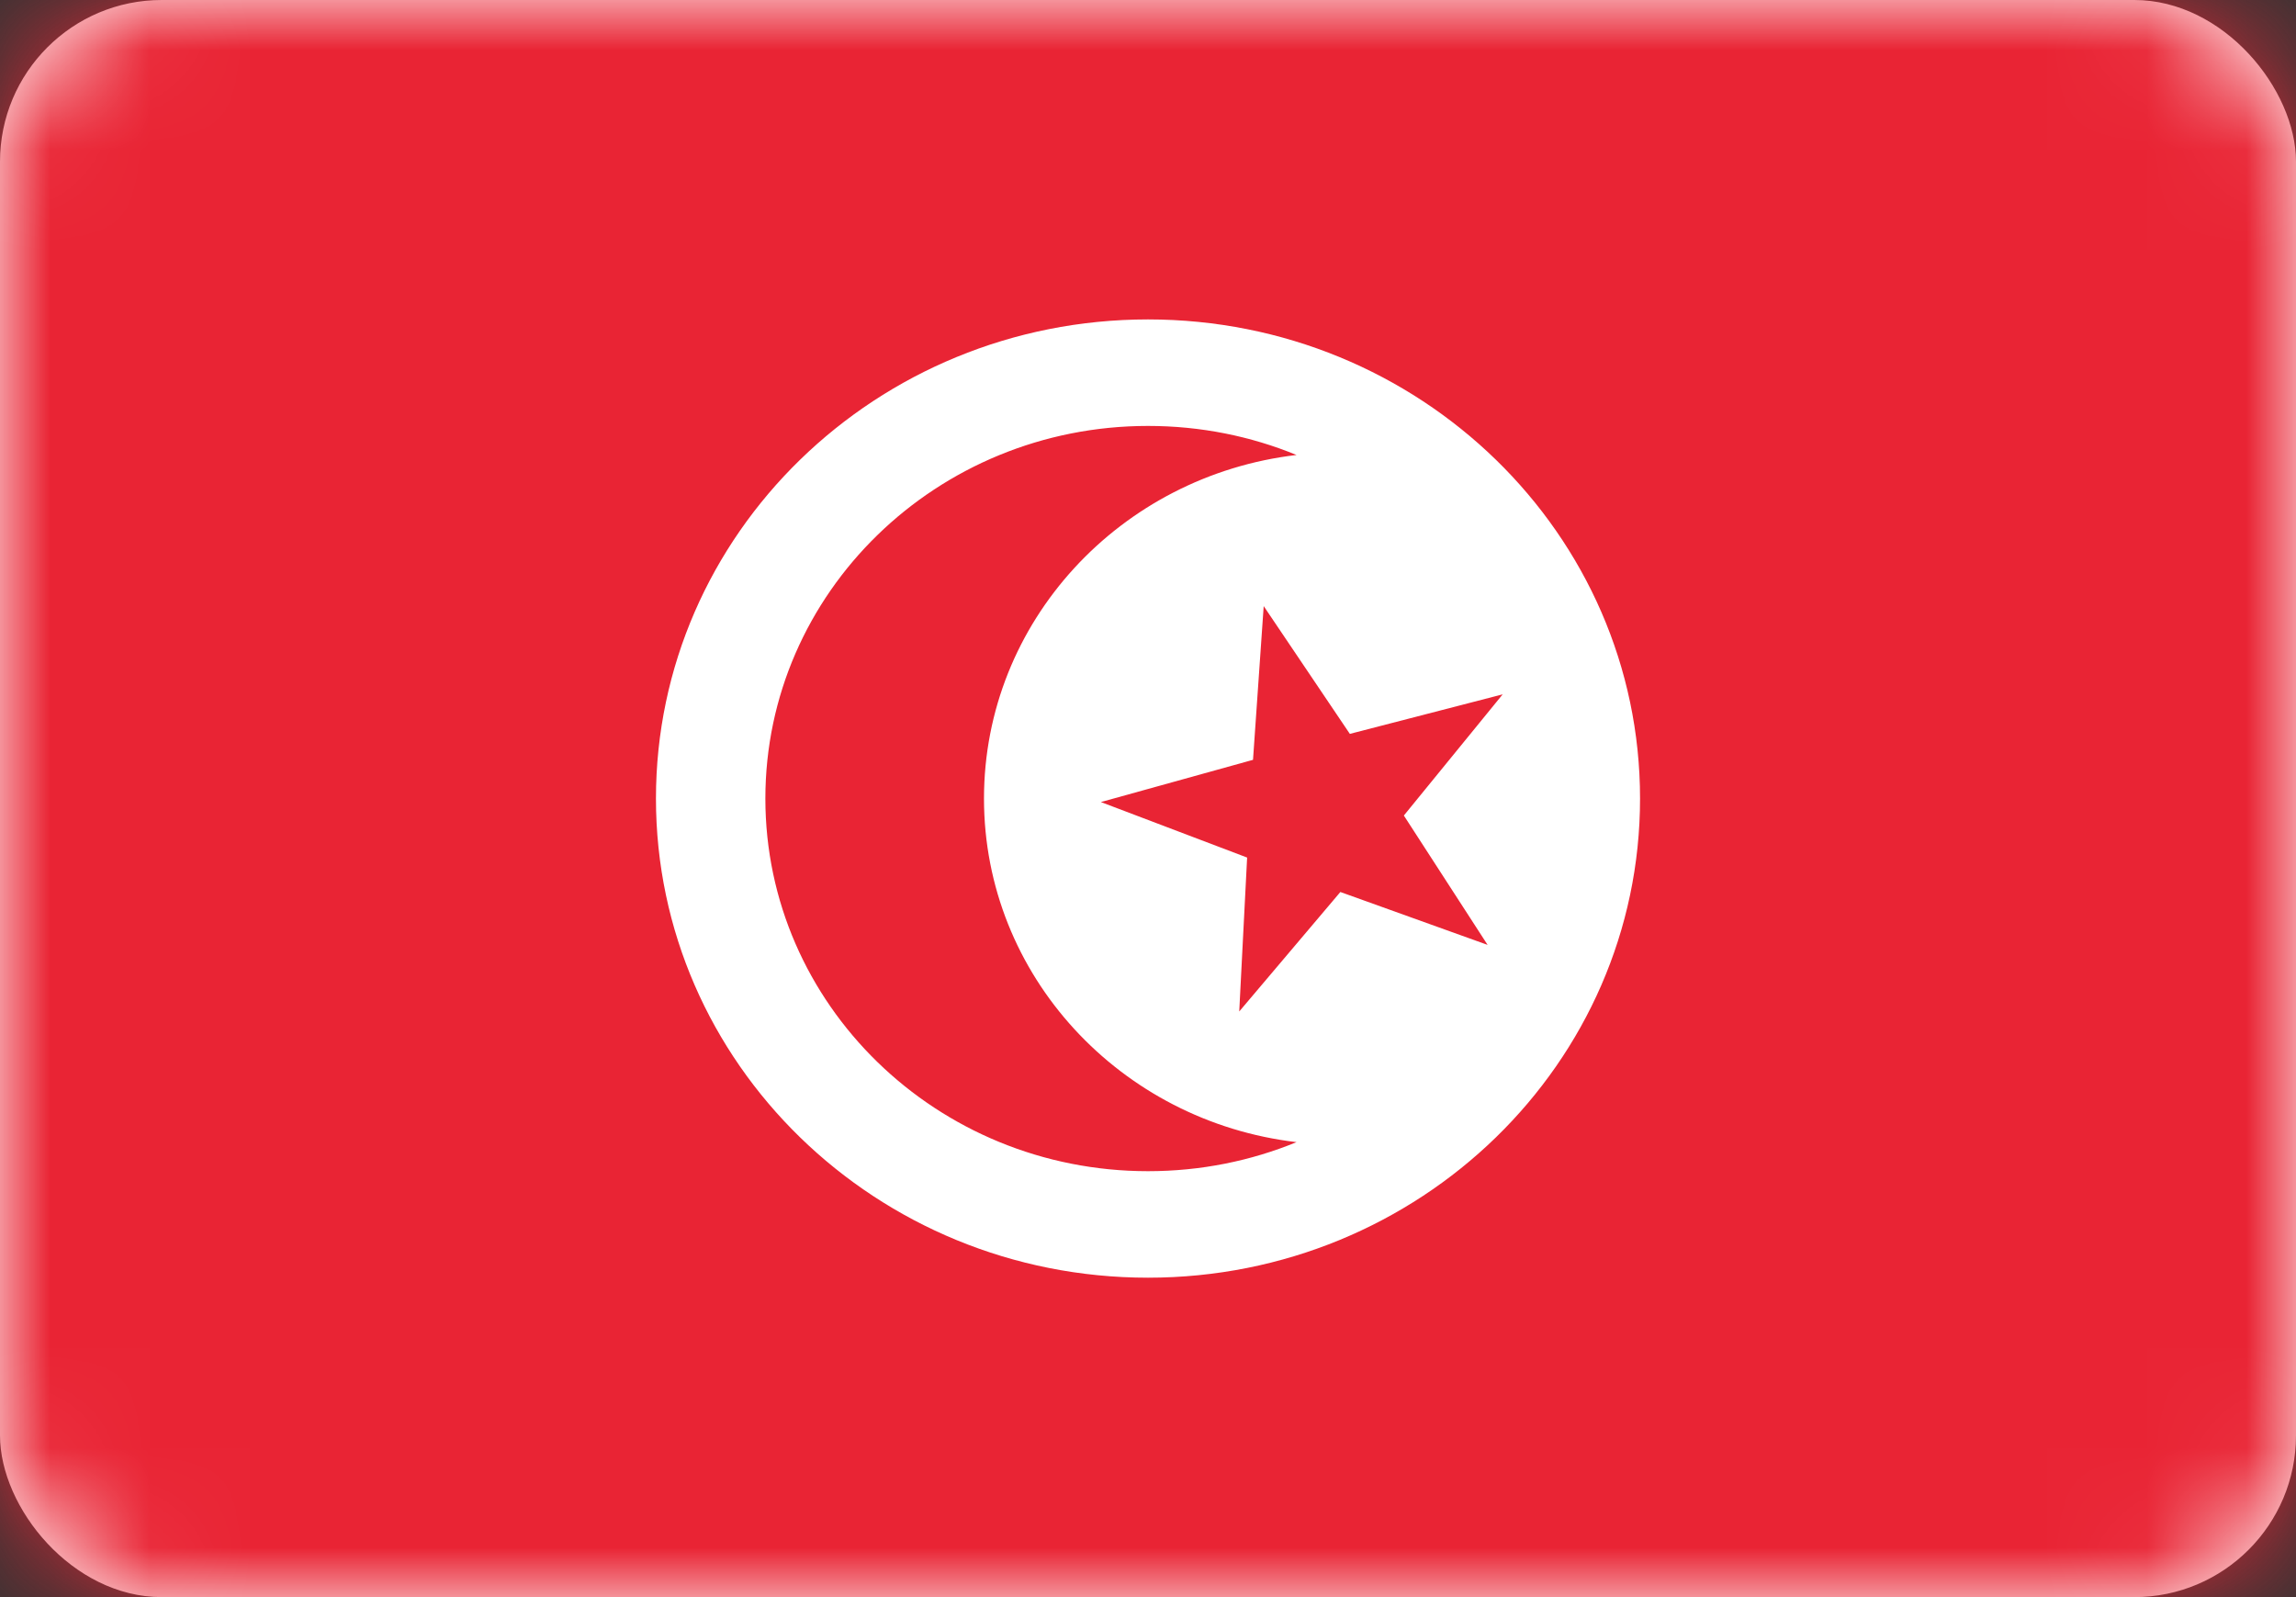<?xml version="1.0" encoding="UTF-8"?>
<svg width="23px" height="16px" viewBox="0 0 23 16" version="1.1" xmlns="http://www.w3.org/2000/svg" xmlns:xlink="http://www.w3.org/1999/xlink">
    <rect x="0" y="0" width="23" height="16" fill="#333333" stroke="none"/>
    <!-- Generator: Sketch 39.1 (31720) - http://www.bohemiancoding.com/sketch -->
    <title>TN</title>
    <desc>Created with Sketch.</desc>
    <defs>
        <rect id="path-1" x="0" y="0" width="23" height="16" rx="1.62"></rect>
    </defs>
    <g id="Page-1" stroke="none" stroke-width="1" fill="none" fill-rule="evenodd">
        <g id="Flags" transform="translate(-385, -878)">
            <g id="TN" transform="translate(385, 878)">
                <mask id="mask-2" fill="white">
                    <use xlink:href="#path-1"></use>
                </mask>
                <use id="Mask" fill="#FFFFFF" xlink:href="#path-1"></use>
                <rect id="Mask-Copy" fill="#E92434" mask="url(#mask-2)" x="0" y="0" width="23" height="16"></rect>
                <path d="M12.988,11.442 C12.53,11.63 12.028,11.733 11.5,11.733 C9.383,11.733 7.667,10.062 7.667,8 C7.667,5.938 9.383,4.267 11.5,4.267 C12.028,4.267 12.53,4.37 12.988,4.558 C11.224,4.765 9.857,6.227 9.857,8 C9.857,9.773 11.224,11.235 12.988,11.442 Z M11.5,12.8 C14.222,12.8 16.429,10.651 16.429,8 C16.429,5.349 14.222,3.2 11.5,3.2 C8.778,3.2 6.571,5.349 6.571,8 C6.571,10.651 8.778,12.8 11.5,12.8 Z M13.427,8.936 L12.414,10.133 L12.493,8.591 L11.028,8.035 L12.552,7.612 L12.659,6.072 L13.522,7.352 L15.053,6.956 L14.063,8.17 L14.902,9.466 L13.427,8.936 Z" id="Oval-41" fill="#FFFFFF" mask="url(#mask-2)"></path>
            </g>
        </g>
    </g>
</svg>